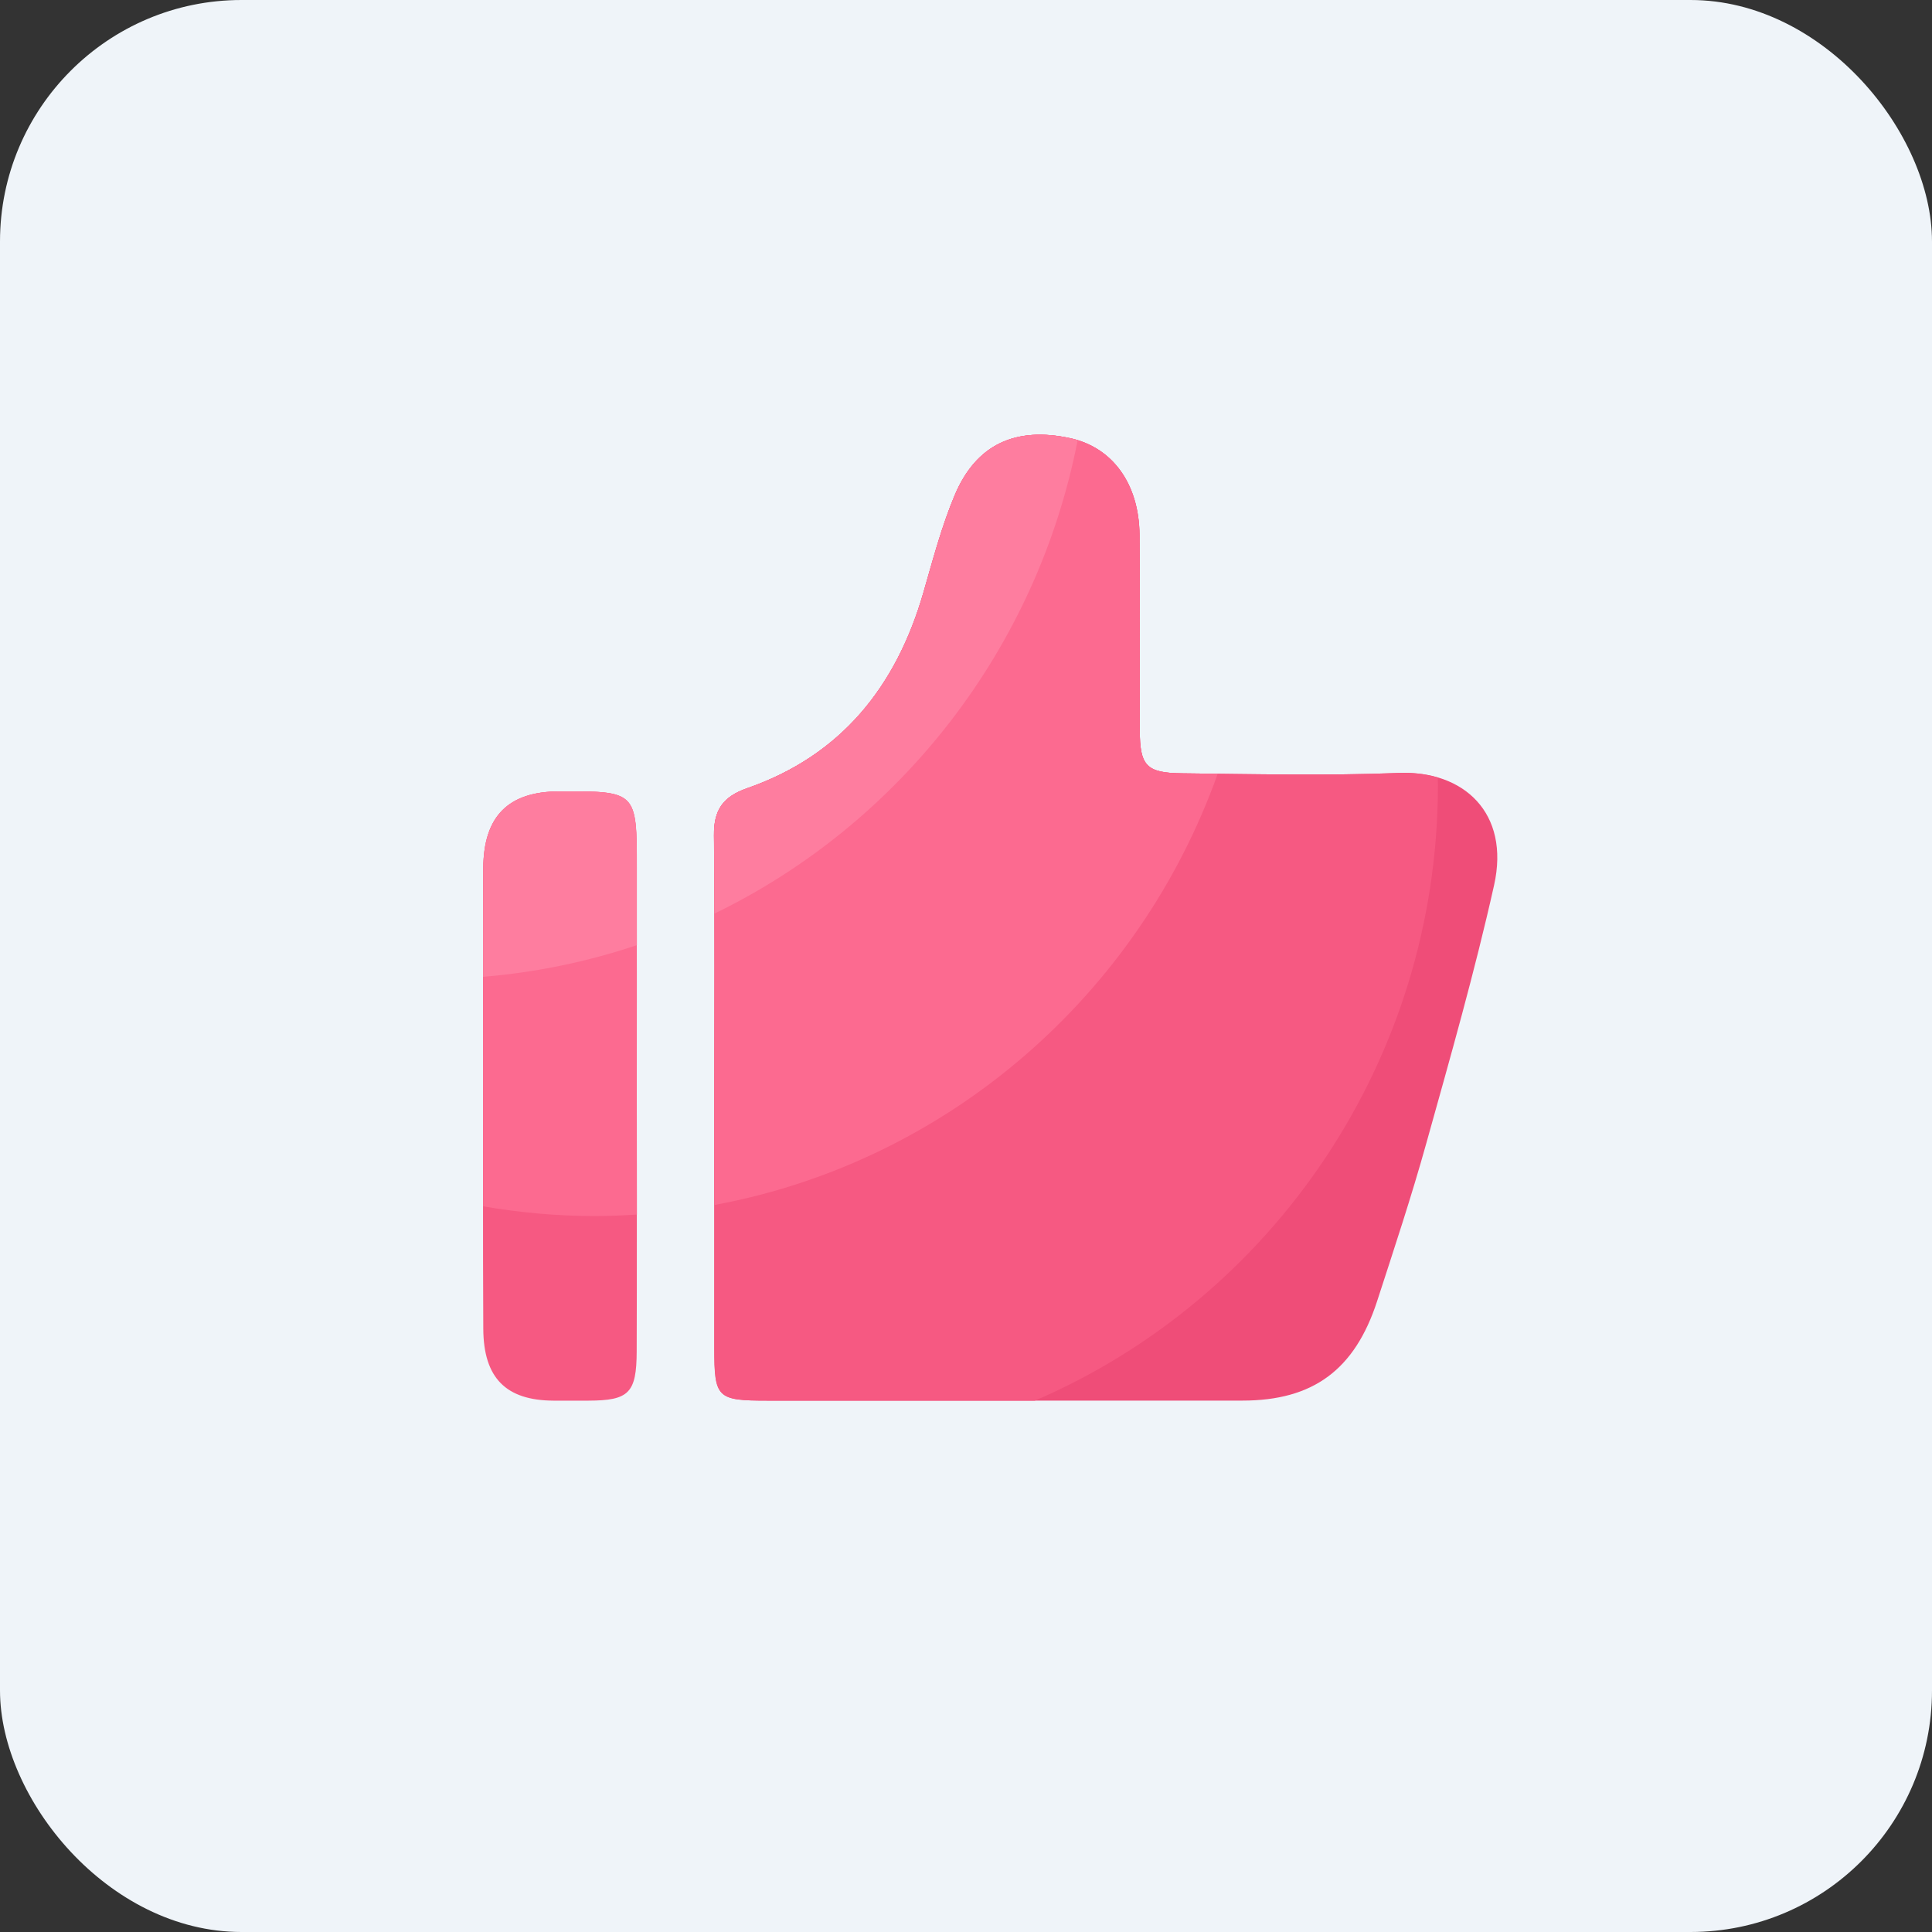 <?xml version="1.0" encoding="UTF-8"?>
<svg width="40px" height="40px" viewBox="0 0 40 40" version="1.1" xmlns="http://www.w3.org/2000/svg" xmlns:xlink="http://www.w3.org/1999/xlink">
    <rect x="0" y="0" width="40" height="40" fill="#333333" stroke="none"/>
    <title>icon-jgmyd</title>
    <g id="页面-2" stroke="none" stroke-width="1" fill="none" fill-rule="evenodd">
        <g id="0-1-机构端首页" transform="translate(-292, -763)">
            <g id="icon-yjrt备份-2" transform="translate(292, 763)">
                <rect id="矩形备份-3" fill="#EFF4F9" x="0" y="0" width="40" height="40" rx="5"></rect>
                <g id="点赞" transform="translate(10, 9)" fill-rule="nonzero">
                    <path d="M4.789,13.743 C4.789,11.928 4.801,10.113 4.781,8.3 C4.776,7.771 4.965,7.495 5.472,7.318 C7.41,6.644 8.555,5.219 9.118,3.265 C9.314,2.586 9.495,1.895 9.768,1.248 C10.212,0.198 11.027,-0.171 12.159,0.073 C13.032,0.262 13.583,1.016 13.592,2.073 C13.603,3.42 13.593,4.767 13.597,6.113 C13.599,6.851 13.726,7.003 14.471,7.011 C15.97,7.027 17.471,7.062 18.967,7.003 C20.3,6.95 21.269,7.828 20.933,9.329 C20.531,11.127 20.024,12.902 19.528,14.678 C19.223,15.773 18.864,16.854 18.513,17.935 C18.049,19.365 17.183,19.998 15.721,19.998 L5.895,19.998 C4.84,19.998 4.788,19.946 4.788,18.904 C4.789,17.184 4.789,15.463 4.789,13.743 Z" id="路径" fill="#EF4D78"></path>
                    <path d="M3.184,13.703 C3.184,15.461 3.188,17.22 3.182,18.979 C3.179,19.844 3.02,19.996 2.183,19.999 C1.942,20 1.702,20 1.46,19.999 C0.477,19.994 0.011,19.531 0.006,18.513 C-0.004,16.681 0.002,14.847 0.002,13.013 C0.002,11.666 -0.003,10.319 0.005,8.972 C0.011,7.901 0.523,7.39 1.567,7.386 C3.183,7.379 3.183,7.379 3.183,8.989 C3.186,10.559 3.186,12.131 3.184,13.703 L3.184,13.703 Z M19.771,7.243 C19.771,7.194 19.768,7.147 19.767,7.098 C19.523,7.026 19.255,6.993 18.969,7.003 C17.472,7.062 15.972,7.027 14.473,7.011 C13.729,7.003 13.6,6.851 13.598,6.113 C13.594,4.767 13.604,3.42 13.593,2.073 C13.584,1.016 13.032,0.262 12.16,0.073 C11.028,-0.173 10.213,0.198 9.769,1.248 C9.496,1.895 9.316,2.587 9.12,3.265 C8.556,5.22 7.411,6.644 5.473,7.318 C4.965,7.495 4.776,7.771 4.783,8.3 C4.802,10.114 4.79,11.928 4.79,13.743 L4.79,18.905 C4.79,19.948 4.842,19.999 5.898,19.999 L11.426,19.999 C16.33,17.889 19.771,12.971 19.771,7.243 Z" id="形状" fill="#F65982"></path>
                    <path d="M1.57,7.385 C0.526,7.388 0.012,7.901 0.007,8.971 C-0.001,10.317 0.005,11.664 0.005,13.011 C0.005,14 0.003,14.988 0.003,15.976 C0.755,16.105 1.526,16.177 2.314,16.177 C2.607,16.177 2.897,16.164 3.186,16.146 C3.186,15.331 3.184,14.516 3.184,13.701 L3.184,8.987 C3.186,7.379 3.184,7.378 1.57,7.385 Z M15.211,7.02 C14.965,7.017 14.719,7.013 14.473,7.011 C13.729,7.003 13.6,6.851 13.598,6.113 C13.594,4.767 13.604,3.42 13.593,2.073 C13.584,1.016 13.032,0.262 12.16,0.073 C11.028,-0.173 10.213,0.198 9.769,1.248 C9.496,1.895 9.316,2.587 9.12,3.265 C8.556,5.22 7.411,6.644 5.473,7.318 C4.965,7.495 4.776,7.771 4.783,8.3 C4.802,10.114 4.79,11.928 4.79,13.743 L4.79,15.948 C9.627,15.055 13.579,11.599 15.211,7.02 Z" id="形状" fill="#FC6A90"></path>
                    <path d="M12.312,0.113 C12.263,0.097 12.212,0.084 12.16,0.073 C11.028,-0.173 10.213,0.198 9.769,1.248 C9.496,1.895 9.316,2.587 9.12,3.265 C8.556,5.22 7.411,6.644 5.473,7.318 C4.965,7.495 4.776,7.771 4.783,8.3 C4.788,8.838 4.79,9.377 4.792,9.915 C8.624,8.055 11.467,4.447 12.312,0.113 Z M1.57,7.385 C0.526,7.388 0.012,7.901 0.007,8.971 C0.002,9.722 0.002,10.473 0.002,11.224 C1.106,11.132 2.171,10.909 3.186,10.568 L3.186,8.987 C3.186,7.379 3.184,7.378 1.57,7.385 Z" id="形状" fill="#FE7D9F"></path>
                </g>
            </g>
        </g>
    </g>
</svg>